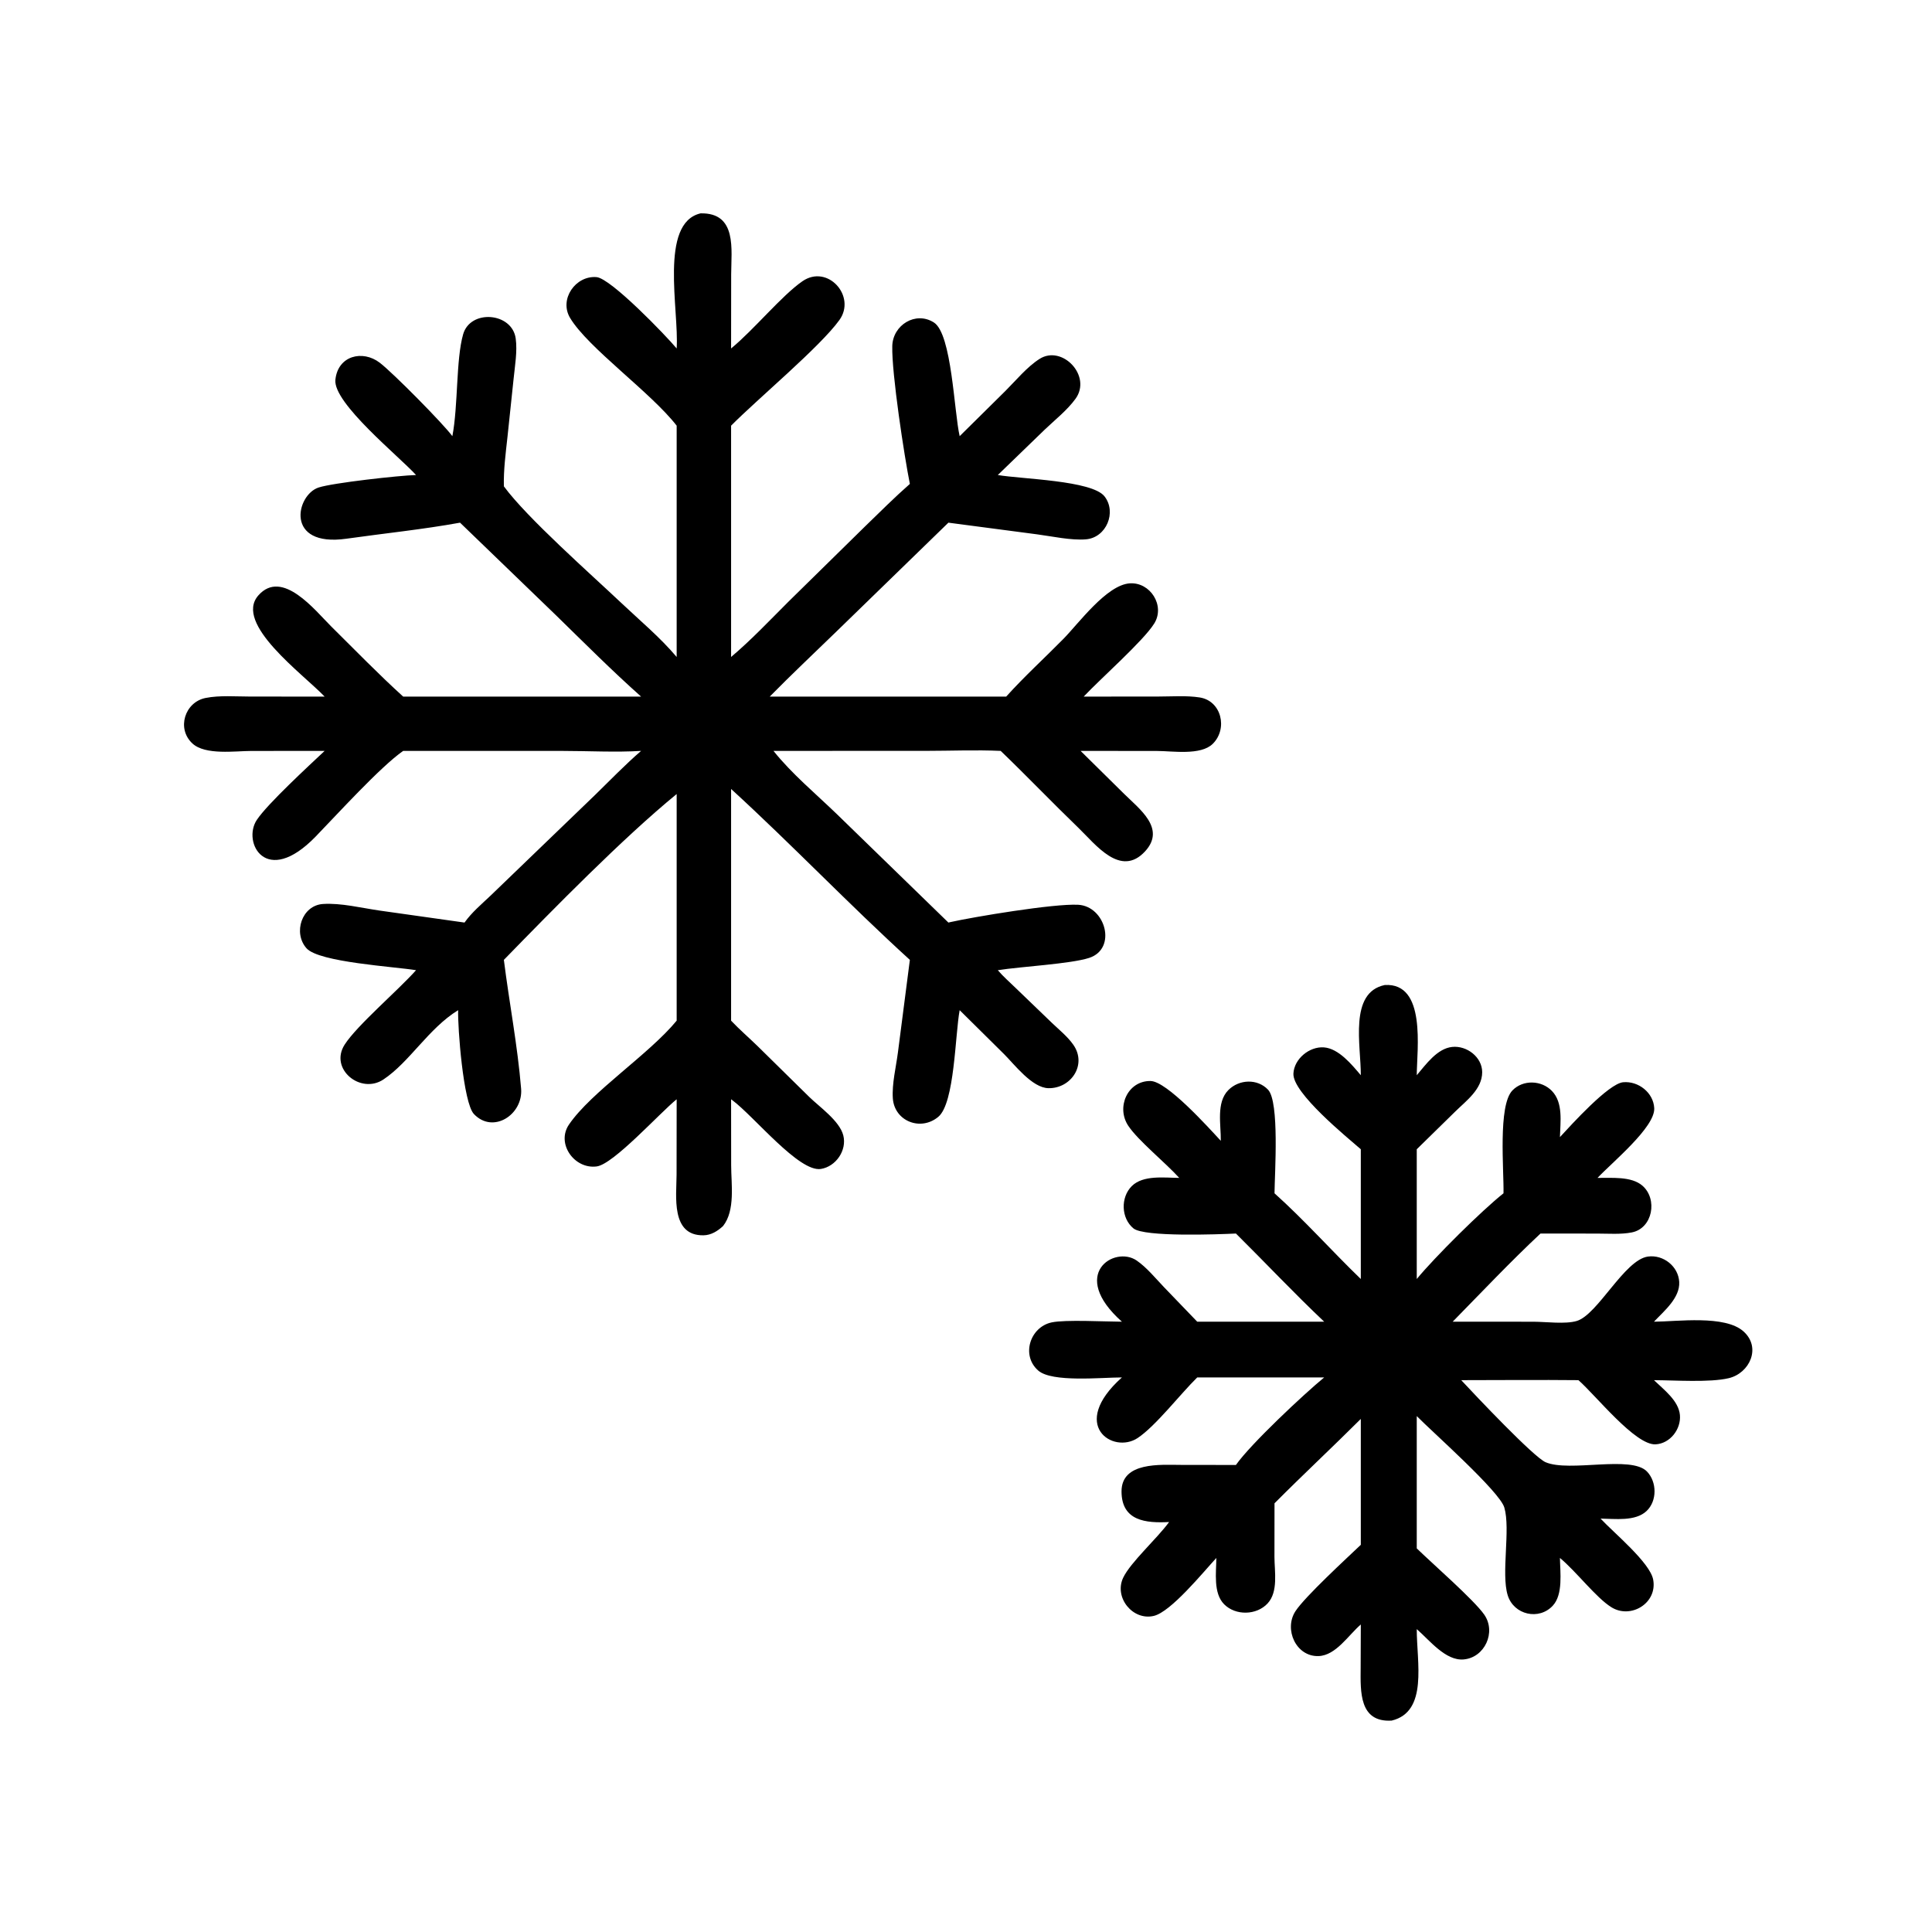 <?xml version="1.0" encoding="utf-8" ?>
<svg xmlns="http://www.w3.org/2000/svg" xmlns:xlink="http://www.w3.org/1999/xlink" width="1024" height="1024">
	<path transform="scale(2 2)" d="M179.324 92.345C179.987 82.217 174.637 59.095 185.662 56.541C195.387 56.336 193.781 66.153 193.768 72.723L193.747 92.345C199.765 87.42 207.198 78.287 212.666 74.523C219.337 69.933 226.987 78.501 222.457 84.804C217.358 91.9 200.68 105.803 193.747 112.807L193.747 174.104C199.04 169.645 204.019 164.366 208.916 159.48L229.233 139.52C233.153 135.728 237.026 131.842 241.123 128.244C239.653 120.933 236.285 98.948 236.462 91.714C236.6 86.12 242.668 82.378 247.495 85.462C252.251 88.5 252.83 109.115 254.321 115.588L266.437 103.607C269.245 100.813 272.161 97.234 275.5 95.111C281.473 91.312 289.435 99.612 285.017 105.692C282.836 108.693 279.605 111.245 276.913 113.806L264.43 125.885C270.637 126.963 289.385 127.296 292.705 131.539C295.985 135.733 293.206 142.46 287.811 142.926C283.896 143.264 278.802 142.126 274.847 141.607L251.336 138.513L221.572 167.45C215.703 173.152 209.723 178.772 203.987 184.606L266.65 184.606C271.477 179.246 276.785 174.425 281.836 169.289C285.844 165.212 293.268 155.014 299.396 154.594C304.825 154.222 308.823 160.486 305.896 165.219C303.045 169.83 291.488 180.003 287.191 184.606L307.002 184.589C310.549 184.588 314.447 184.284 317.944 184.834C323.692 185.738 325.444 193.095 321.404 197.112C318.226 200.272 310.679 199.015 306.666 199.015L286.368 198.994L297.873 210.352C301.951 214.395 309.037 219.546 303.47 225.604C296.969 232.677 290.358 223.791 285.768 219.364C278.818 212.661 272.145 205.675 265.193 198.994C258.646 198.696 251.941 198.983 245.379 198.986L204.978 198.994C209.812 205.047 216.144 210.316 221.725 215.7L251.336 244.488L251.845 244.37C257.964 242.999 279.259 239.427 285.721 239.772C292.985 240.16 296.077 251.421 288.65 253.849C283.733 255.456 270.64 256.132 264.43 257.114C265.841 258.77 267.574 260.276 269.137 261.803L278.851 271.152C280.737 272.947 282.941 274.728 284.44 276.867C288.133 282.141 283.858 288.482 277.856 288.38C273.514 288.305 268.831 282.078 266.056 279.32L254.321 267.707C253.106 274.16 253.015 292.326 248.663 295.968C243.979 299.889 237.038 297.108 236.612 291.097C236.34 287.249 237.463 282.743 237.959 278.903L241.123 254.377C224.973 239.678 209.865 223.828 193.747 209.084L193.747 270.486C195.954 272.823 198.442 274.963 200.751 277.211L214.456 290.698C217.154 293.337 222.492 297.029 223.478 300.878C224.492 304.837 221.535 309.146 217.542 309.783C211.777 310.703 199.913 295.935 194.109 291.588L193.747 291.32L193.765 308.788C193.763 313.752 194.913 320.758 191.61 324.92C190.177 326.245 188.474 327.329 186.457 327.366C177.701 327.53 179.289 316.926 179.299 311.29L179.324 291.32C174.859 294.915 162.617 308.523 158.134 309.117C152.215 309.901 147.336 303.068 150.787 298.015C156.696 289.361 171.972 279.428 179.324 270.486L179.324 210.429C164.993 222.165 146.602 240.947 133.53 254.377C134.955 265.732 137.167 277.126 138.101 288.524C138.659 295.345 130.699 300.604 125.596 295.234C122.754 292.242 121.273 272.217 121.414 267.707C113.567 272.528 108.54 281.476 101.597 286.081C95.552 290.092 87.194 283.284 91.342 276.825C94.62 271.72 105.4 262.559 110.257 257.114C104.737 256.179 84.549 255.04 81.231 251.307C77.593 247.215 79.987 239.934 85.591 239.566C90.343 239.254 95.793 240.615 100.528 241.3L123.104 244.488C125.002 241.802 127.629 239.611 130.004 237.352L157.701 210.669C161.731 206.737 165.64 202.683 169.898 198.994C163.385 199.406 155.679 199.003 149.061 199.001L106.847 198.994C100.746 203.257 89.196 215.991 83.644 221.708C70.458 235.286 64.137 223.18 68.057 217.284C70.918 212.981 81.922 202.876 86.033 198.994L66.597 199.009C62.373 199.011 54.426 200.189 51.002 197.035C46.719 193.09 48.994 186.056 54.484 184.969C58.23 184.227 62.528 184.595 66.346 184.595L86.033 184.606C80.32 178.623 61.864 165.274 68.468 157.789C74.812 150.599 83.572 161.859 87.777 166.016C94.091 172.26 100.269 178.635 106.847 184.606L169.898 184.606C162.1 177.67 154.786 170.312 147.321 163.032L121.917 138.513C112.141 140.292 101.698 141.366 91.801 142.764C75.406 145.082 78.447 131.158 84.427 129.197C88.199 127.96 105.787 126.005 110.257 125.885C105.768 120.956 88.26 106.823 88.88 100.656C89.524 94.244 96.088 92.638 100.647 96.132C104.176 98.835 117.451 112.279 119.881 115.588C121.432 107.517 120.819 95.298 122.734 88.592C124.645 81.897 135.717 82.761 136.669 89.712C137.136 93.121 136.449 96.975 136.109 100.392L134.479 115.869C134.003 120.214 133.43 124.498 133.53 128.879C139.66 137.244 156.727 152.291 164.65 159.785C169.587 164.455 174.937 168.905 179.324 174.104L179.324 112.807C172.484 103.983 155.82 92.187 151.076 84.251C148.108 79.287 152.545 72.971 158.093 73.439C161.887 73.758 176.543 88.999 179.324 92.345Z"/>
	<path transform="scale(2 2)" d="M360.629 284.944C360.677 277.095 357.419 263.027 366.981 261.04C378.056 260.378 375.486 278.102 375.454 284.944C377.877 282.1 380.851 277.871 384.835 277.447C388.714 277.035 392.801 280.142 392.795 284.15C392.788 288.682 388.54 291.727 385.627 294.598L375.454 304.567L375.454 338.949C380.326 333.042 392.687 320.801 398.443 316.235C398.58 310.162 396.933 292.964 400.809 288.972C403.627 286.069 408.516 286.25 411.28 289.119C414.308 292.263 413.499 297.347 413.398 301.343C416.441 298.054 426.271 287.162 430.153 286.805C434.191 286.434 438.202 289.574 438.39 293.702C438.619 298.73 427.229 308.037 423.363 312.154C427.035 312.209 432.313 311.668 435.252 314.214C439.367 317.777 437.977 325.513 432.463 326.6C429.538 327.177 426.261 326.911 423.279 326.911L408.25 326.898C400.404 334.237 392.51 342.578 384.975 350.264L406.362 350.27C409.653 350.277 414.83 350.968 417.849 350.072C423.416 348.419 430.492 333.848 436.738 333C440.819 332.447 444.791 335.604 445.011 339.737C445.237 343.979 440.974 347.438 438.321 350.264C444.457 350.235 457.117 348.421 462.05 352.842C466.832 357.127 463.661 363.918 458.132 365.233C453.102 366.43 443.73 365.777 438.321 365.757C440.901 368.257 444.848 371.175 445.195 374.987C445.537 378.734 442.599 382.557 438.756 382.763C433.361 383.053 422.861 369.733 418.3 365.757C407.951 365.652 397.59 365.751 387.241 365.757C391.075 369.879 406.432 386.142 409.592 387.5C415.944 390.228 432.249 385.59 436.464 389.967C439.122 392.727 439.189 397.755 436.362 400.432C433.388 403.248 427.94 402.486 424.166 402.444C427.606 406.158 437.279 414.088 438.112 418.624C439.257 424.854 432.186 429.131 427.049 425.945C422.968 423.415 417.747 416.477 413.398 412.875C413.453 416.674 414.274 422.518 411.515 425.512C407.856 429.482 401.176 427.976 399.559 422.765C397.773 417.012 400.351 405.295 398.662 399.512C397.412 395.232 379.601 379.504 375.454 375.277L375.454 410.338C379.447 414.241 390.633 423.994 393.346 427.903C396.563 432.539 393.474 439.284 387.872 439.769C383.079 440.184 378.819 434.642 375.454 431.734C375.436 440.495 378.505 453.64 368.811 455.975C360.174 456.504 360.539 448.294 360.587 442.04L360.629 430.506C357.383 433.278 354.031 438.729 349.422 438.878C343.464 439.072 340.192 431.788 343.297 426.999C345.797 423.145 356.94 412.907 360.629 409.391L360.629 376.03C353.077 383.561 345.287 390.825 337.758 398.388L337.743 412.635C337.755 416.458 338.801 421.808 335.939 424.913C333.013 428.089 327.454 428.209 324.412 425.151C321.477 422.202 322.323 416.688 322.342 412.875C318.819 416.697 310.309 427.165 305.762 428.234C300.187 429.544 295.177 423.341 297.649 418.122C299.592 414.02 306.651 407.731 309.822 403.354C303.694 403.67 297.241 403.11 297.217 395.265C297.193 387.333 307.615 388.21 312.88 388.212L327.534 388.234C331.374 382.72 345.624 369.38 350.925 365.034L317.28 365.034C312.803 369.42 306.271 377.919 301.48 381.097C294.95 385.429 283.176 377.668 297.322 365.034C291.9 365.032 278.802 366.418 275.141 363.211C270.53 359.173 272.995 351.667 278.693 350.451C282.345 349.672 292.867 350.252 297.322 350.264C283.144 337.658 295.377 330.01 301.229 334.053C303.921 335.913 306.184 338.716 308.445 341.085L317.28 350.264L350.925 350.264C342.902 342.685 335.37 334.657 327.534 326.898C322.784 327.131 303.207 327.857 300.381 325.541C297.074 322.832 296.94 317.3 299.936 314.326C302.947 311.336 308.622 312.13 312.512 312.154C308.809 308.064 301.615 302.278 298.996 298.334C295.741 293.434 298.811 286.403 304.896 286.477C309.213 286.529 320.108 298.641 323.525 302.327C323.592 298.083 322.249 292.177 325.533 288.877C328.376 286.021 333.205 285.79 336.044 288.781C339.104 292.006 337.808 310.902 337.758 316.235C345.728 323.386 352.913 331.506 360.629 338.949L360.629 304.567C356.974 301.377 342.524 289.656 342.767 284.52C342.953 280.604 347.025 277.272 350.864 277.567C354.793 277.868 358.253 282.151 360.629 284.944Z"/>
</svg>
